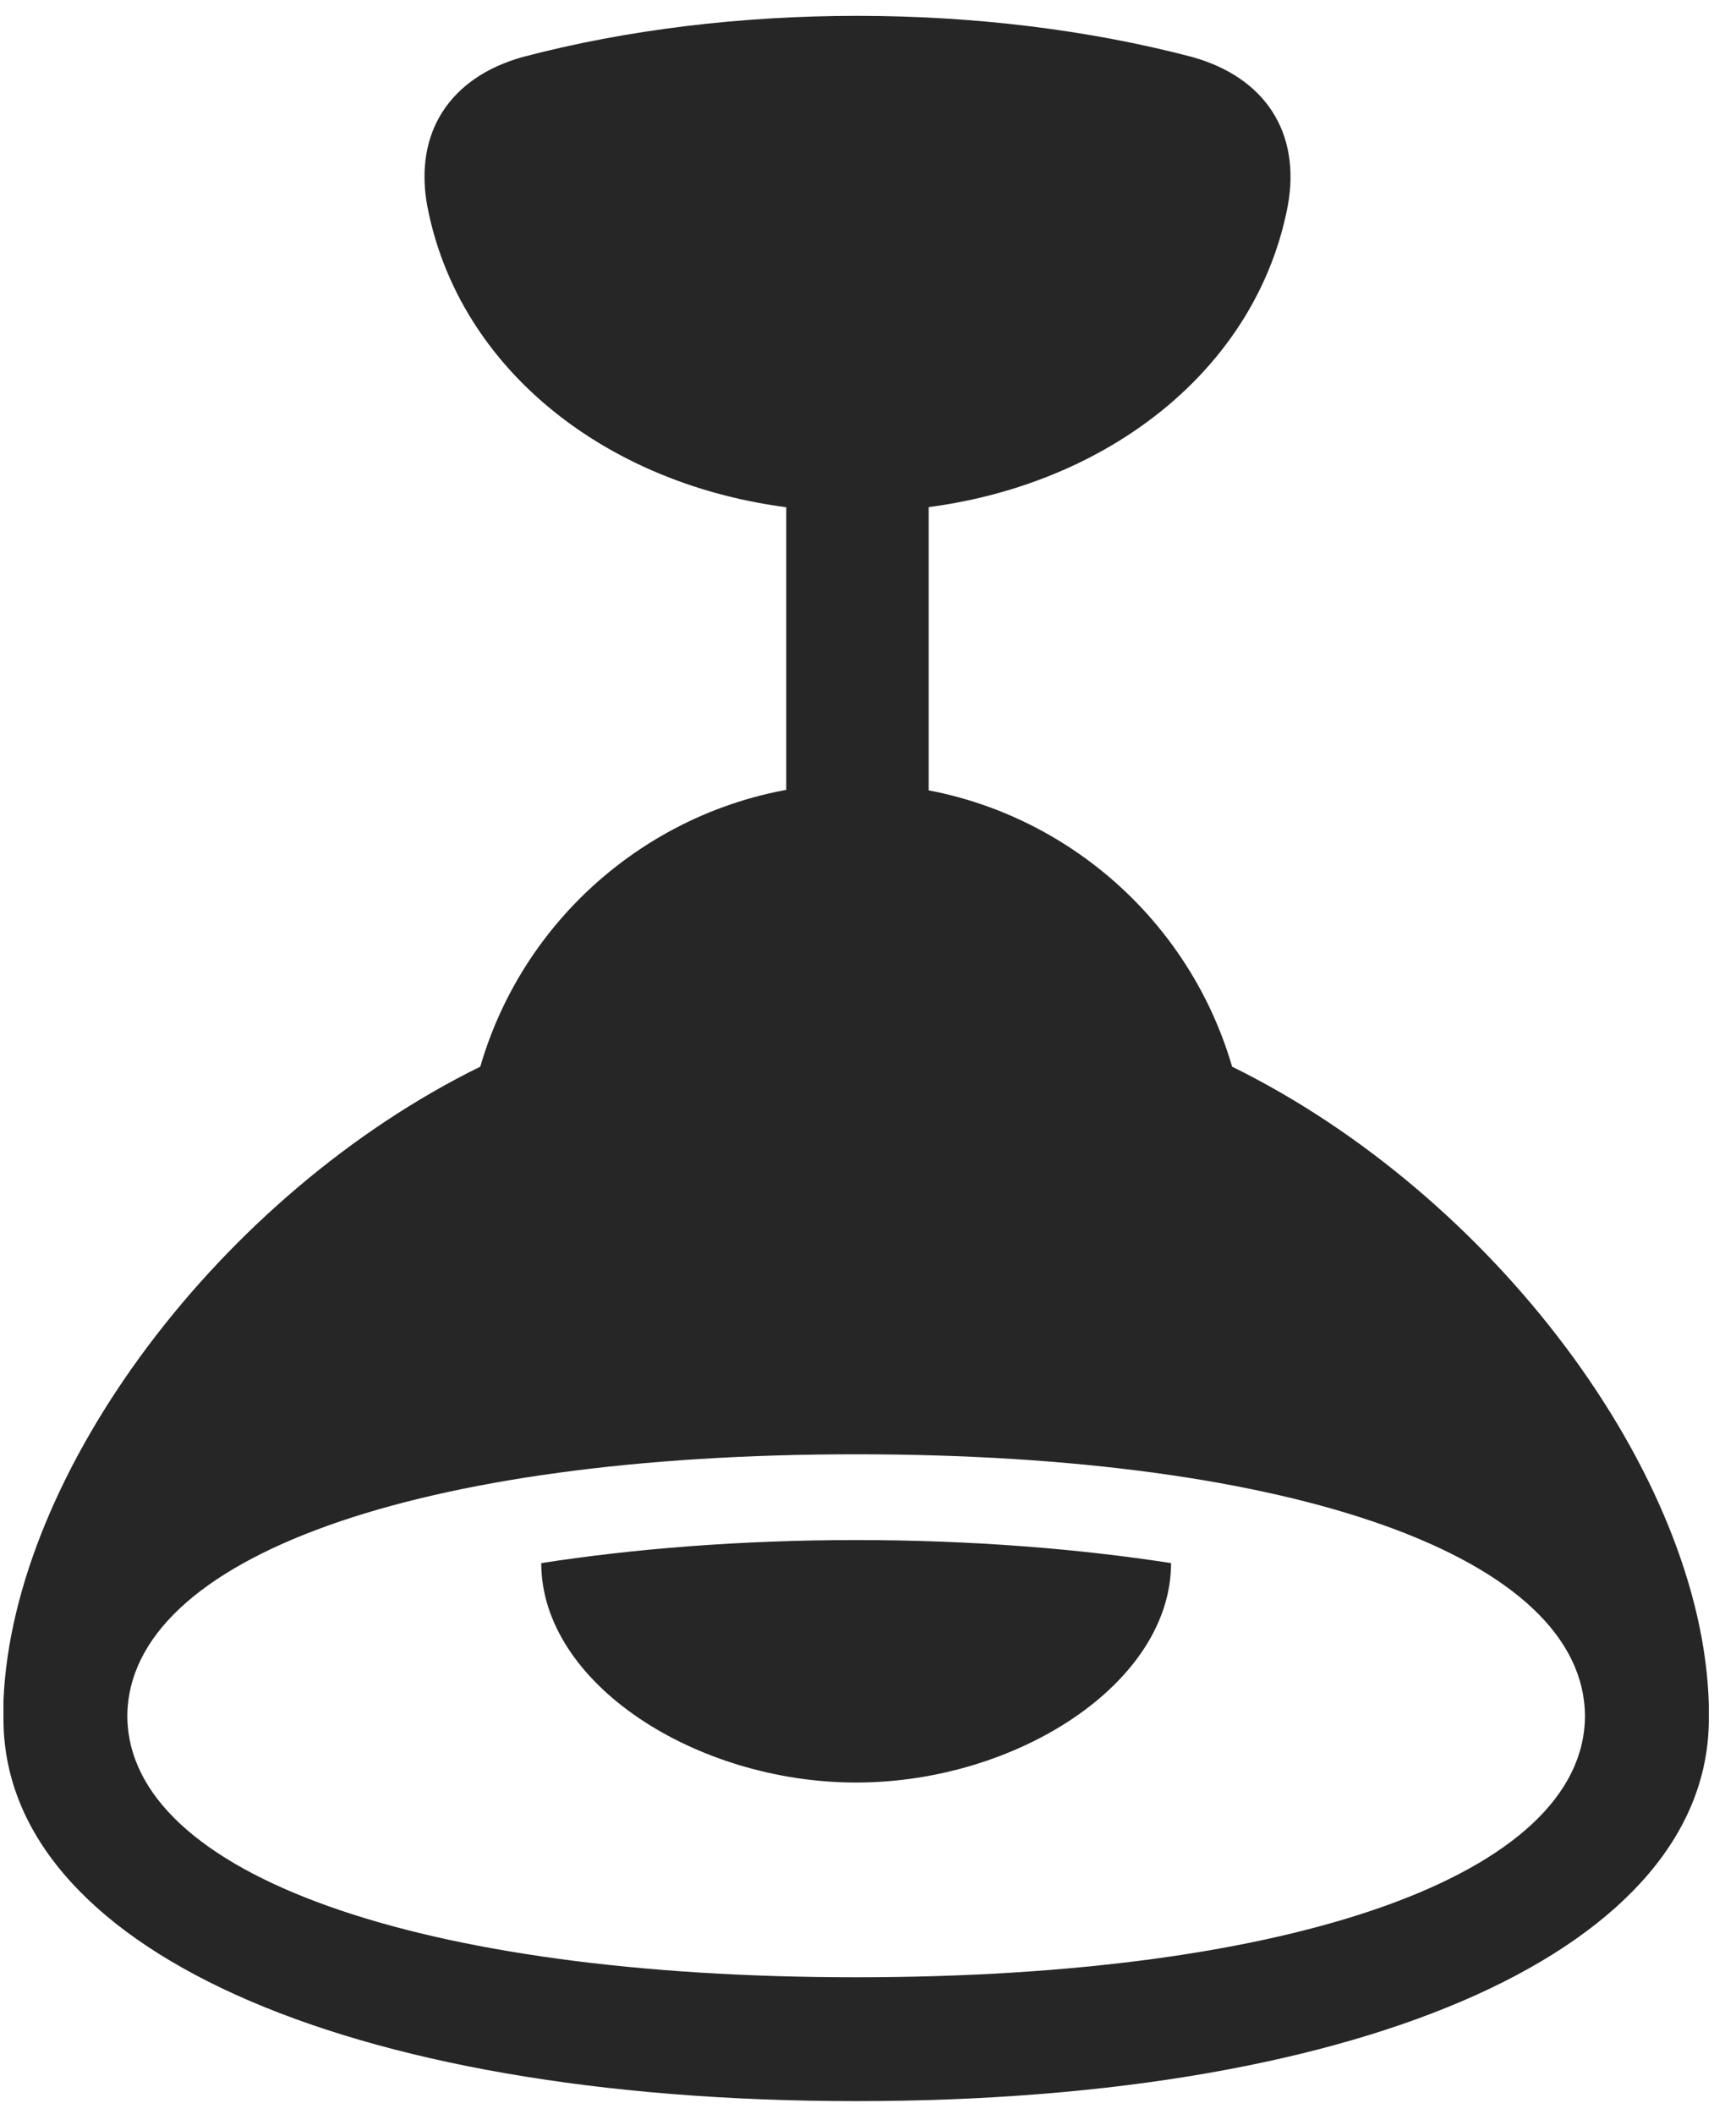 <svg width="23" height="28" viewBox="0 0 23 28" fill="none" xmlns="http://www.w3.org/2000/svg">
<g clip-path="url(#clip0_2207_11076)">
<path d="M11.355 6.778C14.214 6.778 16.605 5.126 17.062 2.724C17.238 1.751 16.757 1.024 15.796 0.755C13.031 0.028 9.679 0.028 6.925 0.755C5.964 1.024 5.484 1.751 5.66 2.724C6.117 5.126 8.496 6.778 11.355 6.778ZM10.417 11.536H12.304V5.841H10.417V11.536ZM11.343 27.825C18.152 27.825 22.675 25.774 22.64 22.727V22.575C22.558 19.528 19.781 15.825 16.324 14.126C15.679 11.911 13.64 10.376 11.343 10.376C9.046 10.376 7.007 11.911 6.363 14.126C2.929 15.813 0.175 19.493 0.046 22.517V22.727C0.011 25.774 4.535 27.825 11.343 27.825ZM1.687 22.727C1.699 20.618 5.554 19.259 11.343 19.259C17.144 19.259 20.988 20.618 20.999 22.727C20.988 24.825 17.144 26.185 11.343 26.185C5.554 26.185 1.699 24.825 1.687 22.727ZM11.343 23.606C13.464 23.606 15.515 22.294 15.515 20.7C14.308 20.513 12.89 20.395 11.343 20.395C9.796 20.395 8.378 20.513 7.171 20.7C7.171 22.294 9.222 23.606 11.343 23.606Z" fill="black" fill-opacity="0.85"/>
</g>
<defs>
<clipPath id="clip0_2207_11076">
<rect width="22.594" height="27.738" fill="white" transform="translate(0.046 0.087)"/>
</clipPath>
</defs>
</svg>
